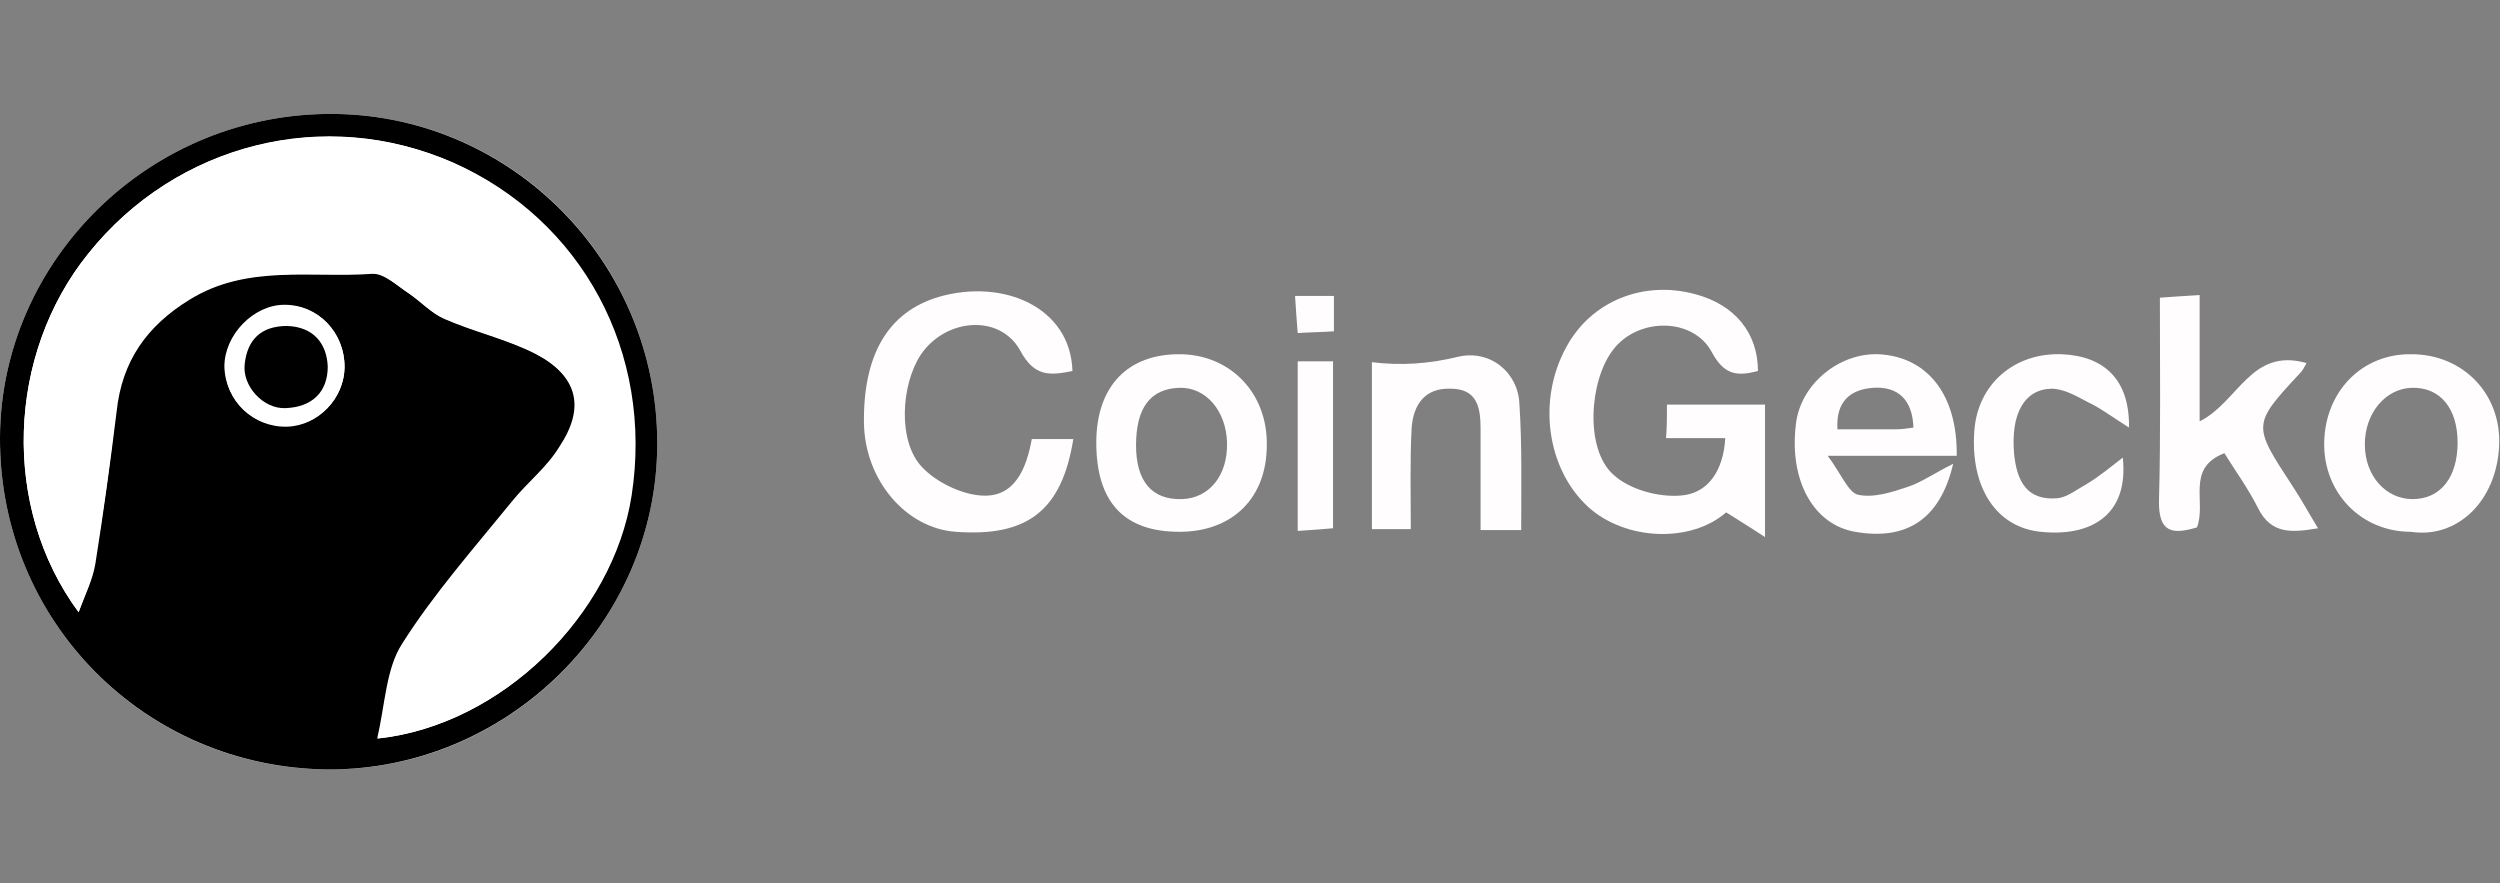 <?xml version="1.0" encoding="utf-8"?>
<!-- Generator: Adobe Illustrator 25.2.1, SVG Export Plug-In . SVG Version: 6.00 Build 0)  -->
<svg version="1.1" id="Layer_1" xmlns="http://www.w3.org/2000/svg" xmlns:xlink="http://www.w3.org/1999/xlink" x="0px" y="0px"
	 viewBox="0 0 283 100" style="enable-background:new 0 0 283 100;" xml:space="preserve">
<rect x="0" y="0" width="283" height="100" fill="#808080" stroke="none"/>
<style type="text/css">
	.st0{fill:#FFFFFF;}
	.st1{fill:#FFFDFD;}
</style>
<g>
	<path class="st0" d="M74.4,50.2c0-20.5-16.3-37-36.4-37.3C17,12.6,0.1,29.5,0,49.5c-0.1,20.8,16.4,37.4,37,37.6
		C57.4,87.3,74.4,70.5,74.4,50.2z"/>
	<path d="M74.4,50.2c0,20.3-17,37-37.3,36.9C16.4,86.9-0.1,70.3,0,49.5c0.1-20,17-36.9,38-36.6C58,13.2,74.4,29.7,74.4,50.2z
		 M8.9,69.3c0.8-2.1,1.6-3.7,1.9-5.5c0.9-5.7,1.7-11.5,2.4-17.2c0.6-5.7,3.4-9.7,8.3-12.7c6.5-4,13.7-2.4,20.6-2.9
		c1.4-0.1,2.9,1.4,4.3,2.3c1.3,0.9,2.5,2.2,3.9,2.8c3.4,1.5,7.1,2.3,10.4,4c4.8,2.5,5.7,6,2.7,10.6c-1.5,2.2-3.6,4-5.3,6.1
		c-4.3,5.3-8.8,10.4-12.5,16.1c-1.8,2.9-1.9,6.8-2.8,10.7c14-1.5,26.6-14,28.7-27.5c2.5-16.2-5.6-31.2-20.2-37.7
		C36.8,12.1,20,16.2,10,28.7C0.8,40.1,0.1,57.4,8.9,69.3z M39,41.5c0-3.9-3-7-6.8-7c-3.5,0-6.8,3.4-6.8,7c0.1,3.8,3.2,6.8,7,6.7
		C36,48.2,39,45.1,39,41.5z"/>
	<path class="st1" d="M188.7,45.8c3.9,0,7.4,0,11.1,0c0,4.8,0,9.3,0,15c-1.8-1.2-3-1.9-4.4-2.8c-4,3.5-11.4,3.2-15.6-0.6
		c-4.7-4.3-5.8-12.1-2.5-18.1c2.8-5.2,8.7-7.6,14.6-6c4.5,1.2,7.1,4.4,7.1,8.7c-2.3,0.6-3.8,0.5-5.2-2.1c-2.1-4-8.4-4-11.2-0.3
		c-2.7,3.5-3.2,11.2,0,14.1c1.8,1.7,5.1,2.6,7.6,2.4c3.2-0.2,4.9-2.9,5.1-6.5c-2.2,0-4.3,0-6.7,0C188.7,48.2,188.7,47.1,188.7,45.8z
		"/>
	<path class="st1" d="M116.8,49.7c1.7,0,3.2,0,4.7,0c-1.3,8.1-5.2,11.1-13.3,10.5c-5.7-0.4-10.3-5.9-10.4-12.3
		c-0.1-7.7,2.7-12.6,8.5-14.3c7.3-2.1,14.9,1.2,15.1,8.4c-2.5,0.5-4.3,0.7-5.9-2.3c-2.3-4.2-8.5-3.7-11.3,0.5
		c-2.2,3.4-2.6,9.8,0.2,12.7c1.6,1.7,4.5,3.1,6.8,3.2C114.9,56.3,116.2,53,116.8,49.7z"/>
	<path class="st1" d="M261.1,41.1c-0.3,0.5-0.4,0.8-0.7,1.1c-5.5,5.9-5.4,5.9-0.9,12.8c1,1.5,1.8,3,2.9,4.8c-3,0.5-5.3,0.7-6.8-2.3
		c-1.1-2.2-2.5-4.1-3.8-6.2c-4.4,1.7-2,5.5-3.1,8.4c-2.7,0.8-4.4,0.7-4.3-3.1c0.2-7.5,0.1-15,0.1-22.9c1.4-0.1,2.7-0.2,4.5-0.3
		c0,4.9,0,9.5,0,14.3C253.4,45.5,254.8,39.3,261.1,41.1z"/>
	<path class="st1" d="M221.5,51.6c-2.4,0-4.6,0-6.8,0c-2.2,0-4.4,0-7.8,0c1.5,2,2.3,4.1,3.4,4.4c1.8,0.4,3.9-0.3,5.7-0.9
		c1.5-0.5,2.9-1.5,5.1-2.6c-1.5,6.4-5.4,8.7-11.1,7.7c-4.7-0.8-7.5-5.8-6.7-12.2c0.5-4.5,4.9-8.1,9.4-7.9
		C218.2,40.4,221.6,44.7,221.5,51.6z M216.6,48.4c-0.1-3.1-1.7-4.7-4.6-4.5c-2.5,0.2-4.2,1.5-4,4.7c2.3,0,4.5,0,6.6,0
		C215.3,48.6,215.9,48.5,216.6,48.4z"/>
	<path class="st1" d="M272.9,60.2c-5.6,0-9.9-4.4-9.8-10.1c0.1-5.8,4.3-10.1,9.9-10c5.8,0,10.2,4.5,9.9,10.4
		C282.6,56.7,278.2,61,272.9,60.2z M278.2,50.1c0-3.9-2-6.3-5.2-6.2c-3,0.1-5.3,2.9-5.3,6.4c0,3.6,2.4,6.2,5.4,6.2
		C276.3,56.5,278.2,54,278.2,50.1z"/>
	<path class="st1" d="M133.5,60.2c-6.3,0-9.4-3.4-9.4-10.1c0-6.4,3.6-10.1,9.6-10c5.6,0.1,9.8,4.4,9.7,10.3
		C143.4,56.4,139.5,60.2,133.5,60.2z M128.6,50.4c0,4.1,1.8,6.2,5.2,6.1c3.1-0.1,5.2-2.7,5.1-6.4c-0.1-3.6-2.4-6.3-5.4-6.2
		C130.2,44,128.6,46.2,128.6,50.4z"/>
	<path class="st1" d="M172.2,60c-1.7,0-2.8,0-4.6,0c0-3.9,0-7.7,0-11.5c0-2.4-0.4-4.5-3.4-4.5c-2.9-0.1-4.2,1.8-4.4,4.4
		c-0.2,3.7-0.1,7.5-0.1,11.5c-1.6,0-2.9,0-4.4,0c0-6.2,0-12.4,0-18.9c3.3,0.4,6.4,0.2,9.7-0.6c3.7-0.9,6.9,1.8,7,5.4
		C172.3,50.3,172.2,54.9,172.2,60z"/>
	<path class="st1" d="M240.3,51.8c0.7,6.5-3.6,9-9.3,8.4c-5-0.5-8-5-7.5-11.5c0.4-5.2,4.5-8.8,9.9-8.6c4.8,0.2,7.7,2.9,7.6,8.3
		c-1.9-1.2-3.2-2.2-4.7-2.9c-1.3-0.7-2.7-1.5-4.1-1.5c-3.1,0.1-4.6,2.9-4.2,7.4c0.3,3,1.4,5.3,4.9,5c1.1-0.1,2.2-1,3.3-1.6
		C237.7,53.9,239,52.8,240.3,51.8z"/>
	<path class="st1" d="M146.9,40.9c1.4,0,2.6,0,4,0c0,6.2,0,12.4,0,18.9c-1.2,0.1-2.4,0.2-4,0.3C146.9,53.7,146.9,47.5,146.9,40.9z"
		/>
	<path class="st1" d="M146.6,33.5c1.7,0,2.9,0,4.4,0c0,1.4,0,2.6,0,4c-1.3,0.1-2.5,0.1-4.1,0.2C146.8,36.4,146.7,35.2,146.6,33.5z"
		/>
	<path class="st0" d="M8.9,69.3C0.1,57.4,0.8,40.1,10,28.7c10-12.5,26.8-16.7,41.2-10.3c14.6,6.5,22.7,21.5,20.2,37.7
		c-2.1,13.5-14.6,26-28.7,27.5c0.9-3.9,1-7.9,2.8-10.7C49.1,67.2,53.7,62,58,56.7c1.7-2.1,3.9-3.8,5.3-6.1c3-4.5,2.1-8-2.7-10.6
		c-3.3-1.7-7-2.5-10.4-4c-1.4-0.6-2.6-1.9-3.9-2.8c-1.4-0.9-2.9-2.4-4.3-2.3c-6.9,0.5-14.1-1-20.6,2.9c-4.9,3-7.7,7-8.3,12.7
		c-0.6,5.8-1.4,11.5-2.4,17.2C10.5,65.5,9.6,67.2,8.9,69.3z"/>
	<path class="st0" d="M39,41.5c0,3.6-3,6.7-6.5,6.8c-3.8,0.1-7-2.9-7-6.7c-0.1-3.6,3.2-7,6.8-7C36,34.5,39,37.7,39,41.5z M32.5,36.9
		c-3-0.1-4.5,1.6-4.9,4.3c-0.3,2.5,2.1,5.1,4.6,5c3-0.1,4.9-1.8,4.8-4.7C37,38.9,35.5,37,32.5,36.9z"/>
	<path d="M32.5,36.9c3,0.1,4.5,2,4.6,4.6c0,2.9-1.8,4.6-4.8,4.7c-2.5,0.1-4.9-2.5-4.6-5C28,38.5,29.5,36.9,32.5,36.9z"/>
</g>
</svg>
